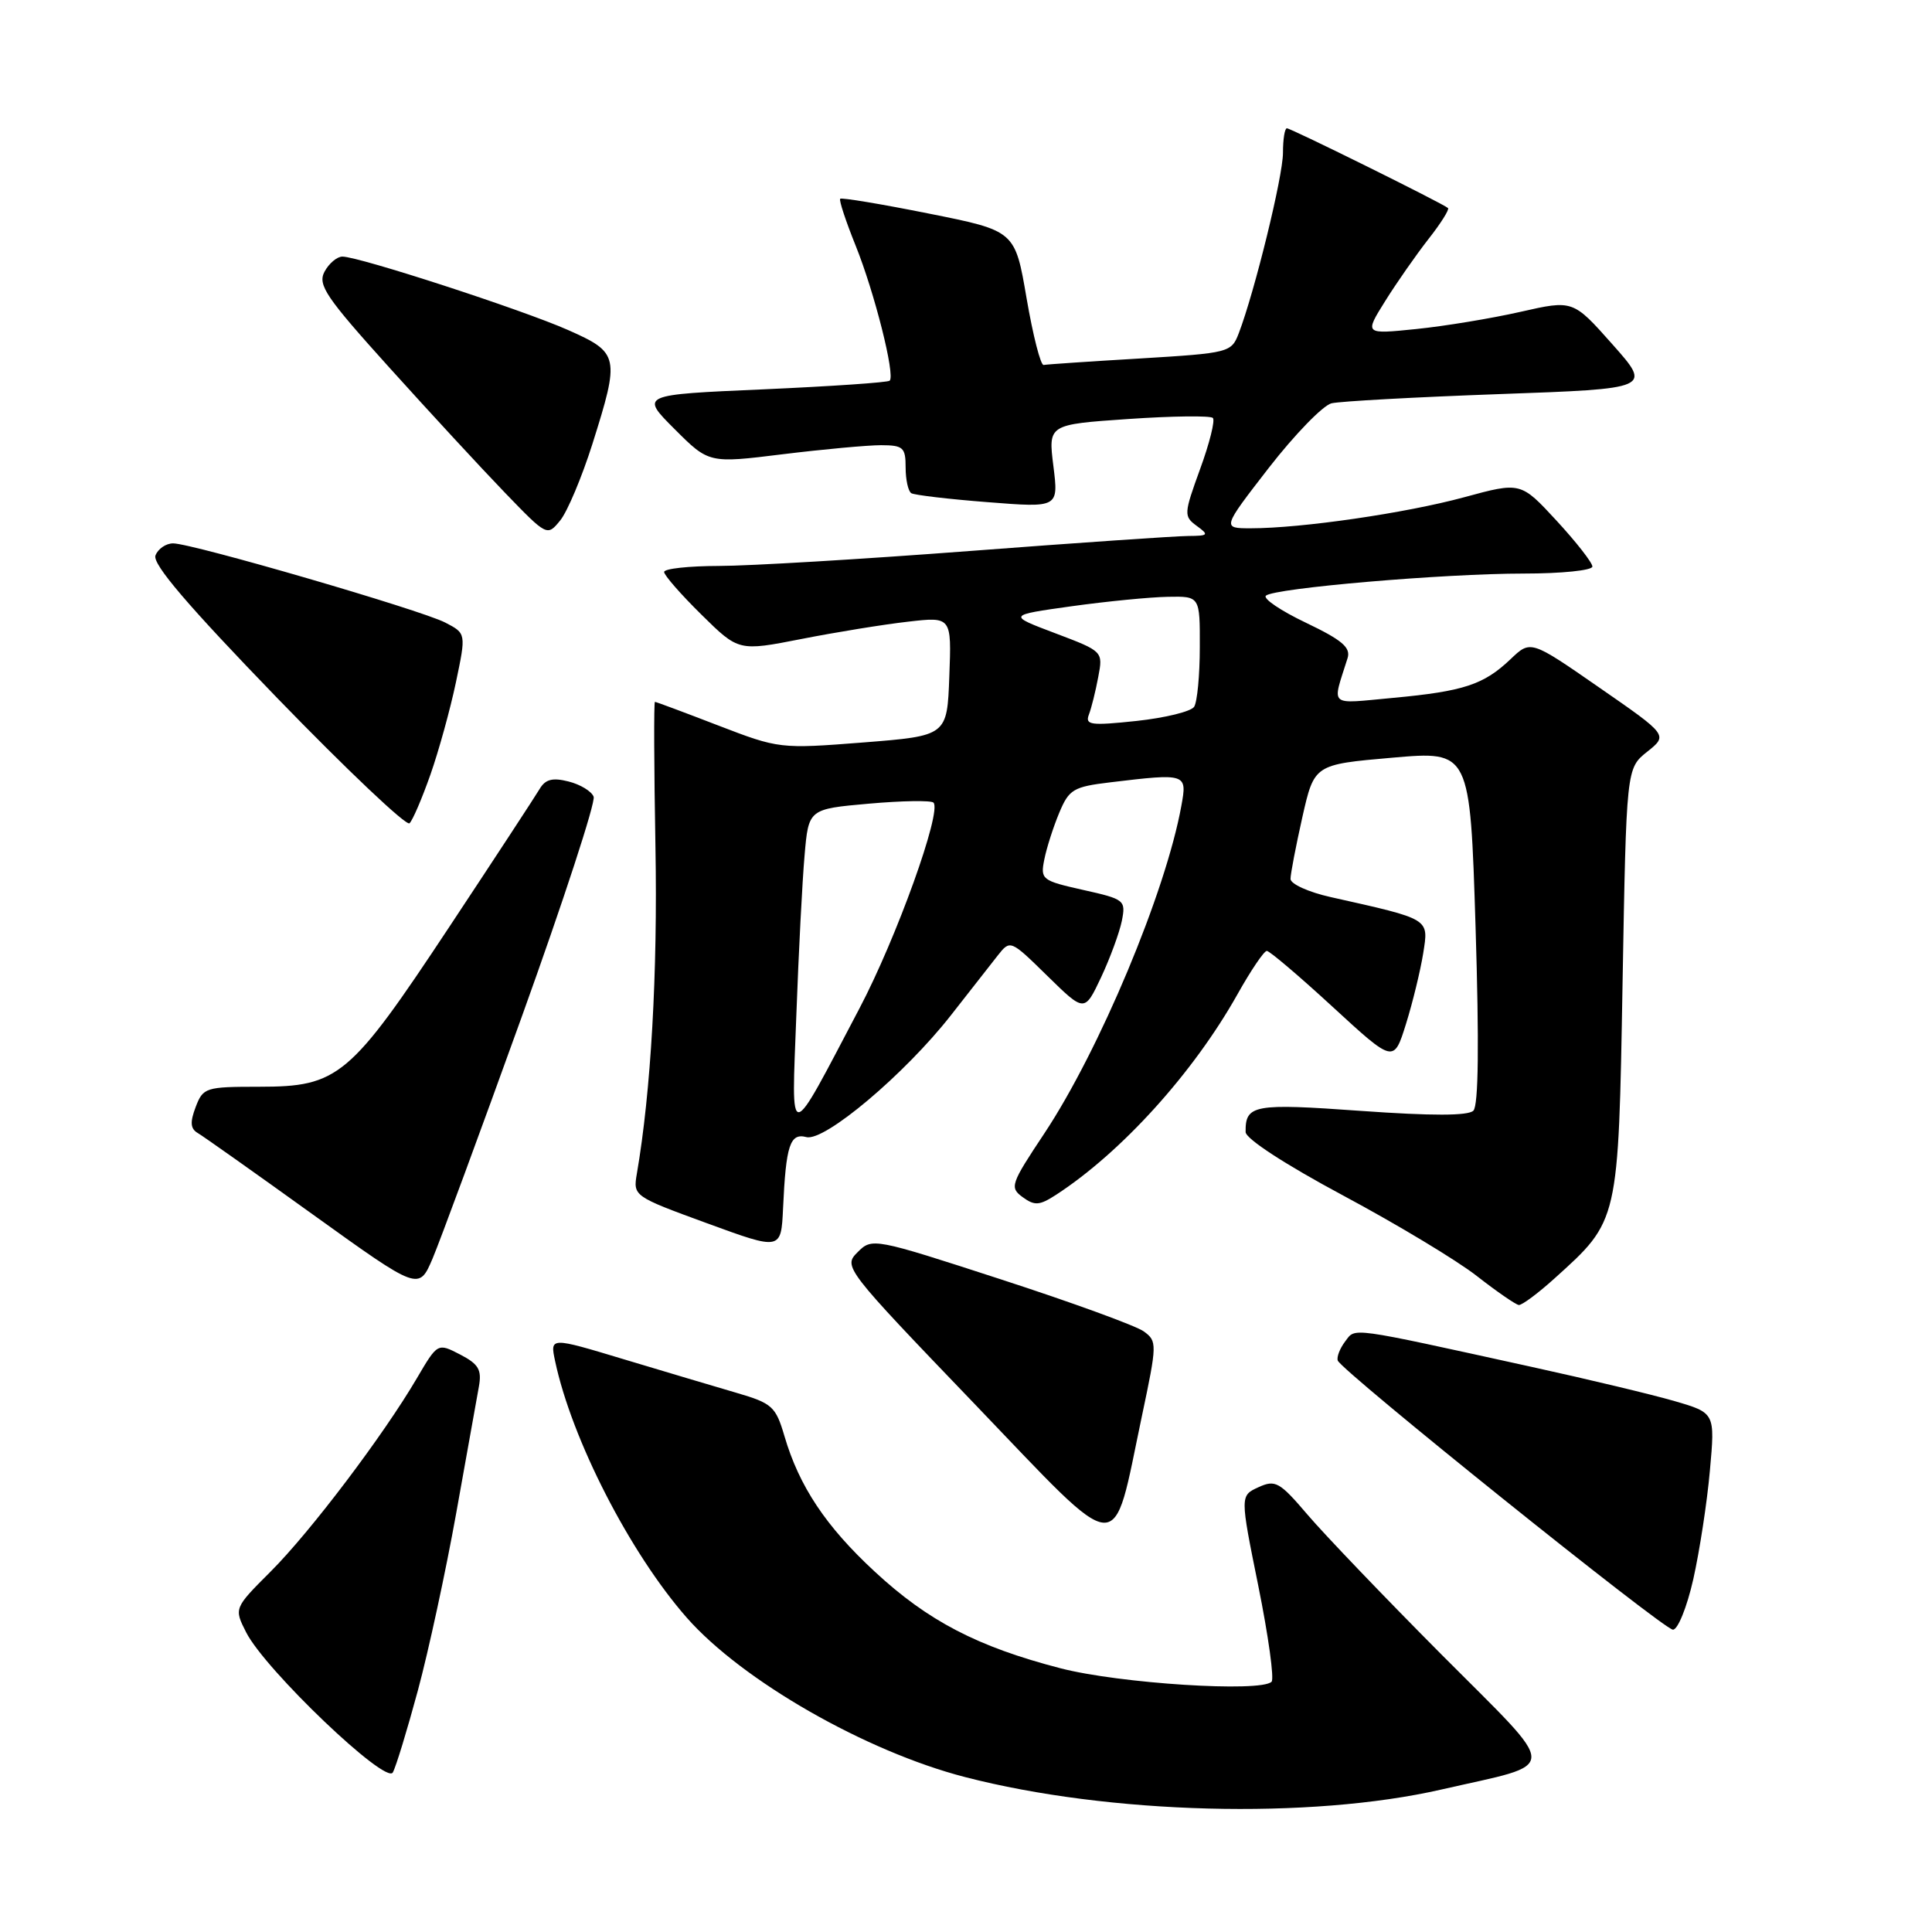 <?xml version="1.0" encoding="UTF-8" standalone="no"?>
<!DOCTYPE svg PUBLIC "-//W3C//DTD SVG 1.1//EN" "http://www.w3.org/Graphics/SVG/1.1/DTD/svg11.dtd" >
<svg xmlns="http://www.w3.org/2000/svg" xmlns:xlink="http://www.w3.org/1999/xlink" version="1.1" viewBox="0 0 256 256">
 <g >
 <path fill="currentColor"
d=" M 191.00 237.12 C 206.87 233.48 206.87 235.17 191.08 219.31 C 183.52 211.71 175.51 203.35 173.27 200.72 C 169.55 196.36 169.00 196.04 166.76 197.06 C 164.31 198.18 164.31 198.18 166.74 210.18 C 168.07 216.77 168.86 222.47 168.49 222.84 C 167.05 224.27 148.32 223.08 140.50 221.05 C 129.52 218.20 122.96 214.79 115.91 208.25 C 109.43 202.26 105.89 196.94 103.94 190.28 C 102.79 186.37 102.32 185.94 97.60 184.56 C 94.79 183.74 88.08 181.74 82.69 180.12 C 72.88 177.16 72.88 177.16 73.55 180.33 C 75.75 190.73 83.47 205.77 90.99 214.34 C 98.32 222.68 114.68 232.06 127.87 235.47 C 146.97 240.41 173.59 241.10 191.00 237.12 Z  M 55.37 224.00 C 56.78 218.78 59.07 208.20 60.45 200.50 C 61.83 192.80 63.18 185.27 63.45 183.76 C 63.86 181.50 63.43 180.76 60.97 179.48 C 57.99 177.94 57.99 177.94 55.24 182.62 C 50.82 190.16 41.15 202.95 35.88 208.22 C 31.00 213.10 31.00 213.10 32.62 216.30 C 35.14 221.26 51.13 236.53 52.05 234.86 C 52.47 234.11 53.96 229.22 55.37 224.00 Z  M 224.37 209.25 C 225.20 205.54 226.20 199.06 226.57 194.86 C 227.26 187.22 227.26 187.22 221.88 185.65 C 218.92 184.79 210.43 182.76 203.00 181.13 C 178.41 175.73 179.65 175.90 178.24 177.75 C 177.54 178.67 177.10 179.81 177.26 180.28 C 177.71 181.62 220.36 215.87 221.67 215.94 C 222.31 215.97 223.53 212.97 224.37 209.25 Z  M 151.31 187.63 C 153.33 178.07 153.34 177.72 151.56 176.42 C 150.55 175.68 142.04 172.58 132.65 169.53 C 115.76 164.04 115.55 164.00 113.64 165.92 C 111.72 167.83 111.89 168.06 129.10 185.99 C 149.07 206.81 147.29 206.68 151.31 187.63 Z  M 205.98 169.40 C 214.53 161.68 214.44 162.06 215.00 130.15 C 215.50 101.81 215.50 101.81 218.26 99.61 C 221.02 97.41 221.02 97.41 211.92 91.11 C 202.82 84.80 202.82 84.80 200.16 87.34 C 196.60 90.73 193.95 91.60 184.61 92.47 C 175.89 93.27 176.49 93.80 178.56 87.21 C 179.00 85.80 177.84 84.81 173.05 82.52 C 169.71 80.93 167.32 79.31 167.74 78.93 C 168.84 77.93 191.29 76.00 201.91 76.00 C 206.91 76.00 211.00 75.58 211.00 75.07 C 211.00 74.56 208.86 71.82 206.25 68.99 C 201.50 63.85 201.50 63.85 194.00 65.89 C 186.27 67.99 172.46 70.00 165.74 70.00 C 161.92 70.00 161.92 70.00 168.14 61.97 C 171.57 57.56 175.30 53.72 176.43 53.44 C 177.57 53.17 187.58 52.62 198.69 52.22 C 218.87 51.50 218.87 51.50 213.65 45.62 C 208.43 39.74 208.43 39.74 201.47 41.32 C 197.63 42.19 191.41 43.22 187.64 43.60 C 180.79 44.30 180.79 44.30 183.54 39.90 C 185.05 37.48 187.63 33.79 189.26 31.70 C 190.90 29.62 192.07 27.76 191.87 27.57 C 191.23 26.98 171.06 17.00 170.52 17.00 C 170.23 17.00 170.00 18.46 170.00 20.25 C 170.00 23.37 166.25 38.64 164.15 44.14 C 163.16 46.72 162.90 46.78 151.07 47.50 C 144.44 47.89 138.69 48.28 138.29 48.36 C 137.89 48.44 136.88 44.47 136.03 39.54 C 134.50 30.58 134.50 30.58 123.08 28.30 C 116.80 27.04 111.51 26.16 111.33 26.34 C 111.15 26.52 112.08 29.33 113.39 32.58 C 115.87 38.74 118.64 49.70 117.89 50.44 C 117.66 50.68 110.12 51.19 101.15 51.59 C 84.83 52.30 84.83 52.30 89.38 56.85 C 93.93 61.40 93.93 61.40 103.71 60.19 C 109.10 59.53 114.96 58.99 116.75 58.99 C 119.68 59.00 120.00 59.29 120.00 61.94 C 120.00 63.56 120.34 65.09 120.75 65.35 C 121.16 65.60 125.72 66.14 130.88 66.54 C 140.27 67.28 140.27 67.28 139.58 61.76 C 138.89 56.25 138.89 56.25 149.51 55.52 C 155.35 55.12 160.39 55.06 160.71 55.38 C 161.03 55.69 160.27 58.74 159.02 62.15 C 156.86 68.10 156.84 68.41 158.57 69.68 C 160.23 70.89 160.13 71.00 157.44 71.02 C 155.82 71.03 142.80 71.92 128.50 73.01 C 114.20 74.10 99.24 74.99 95.25 74.99 C 91.26 75.00 88.00 75.35 88.00 75.79 C 88.00 76.22 90.22 78.76 92.94 81.44 C 97.87 86.30 97.87 86.30 106.19 84.67 C 110.76 83.77 117.11 82.74 120.29 82.38 C 126.09 81.71 126.09 81.71 125.79 89.61 C 125.50 97.50 125.50 97.50 114.39 98.38 C 103.37 99.24 103.20 99.22 95.17 96.13 C 90.71 94.41 86.94 93.00 86.78 93.00 C 86.63 93.00 86.66 101.66 86.85 112.25 C 87.15 128.88 86.26 144.64 84.39 155.50 C 83.88 158.48 83.93 158.52 93.69 162.09 C 103.50 165.68 103.50 165.68 103.76 160.09 C 104.14 151.75 104.68 150.10 106.85 150.67 C 109.25 151.30 119.90 142.32 126.00 134.53 C 128.47 131.37 131.26 127.82 132.18 126.64 C 133.87 124.50 133.87 124.50 138.79 129.32 C 143.71 134.14 143.71 134.14 145.90 129.50 C 147.10 126.94 148.33 123.58 148.65 122.02 C 149.19 119.28 149.03 119.15 143.52 117.92 C 138.04 116.69 137.84 116.54 138.38 113.87 C 138.68 112.35 139.57 109.58 140.35 107.71 C 141.65 104.59 142.22 104.25 147.14 103.66 C 157.21 102.45 157.32 102.49 156.54 106.75 C 154.48 118.18 145.68 139.19 138.37 150.20 C 133.91 156.91 133.76 157.35 135.51 158.63 C 137.10 159.79 137.74 159.74 139.93 158.32 C 148.61 152.68 158.14 142.14 163.97 131.75 C 165.74 128.59 167.49 126.00 167.86 126.00 C 168.22 126.00 172.16 129.34 176.60 133.43 C 184.68 140.86 184.68 140.86 186.30 135.68 C 187.19 132.83 188.21 128.62 188.58 126.33 C 189.31 121.66 189.63 121.85 176.33 118.87 C 173.40 118.22 171.00 117.13 171.00 116.46 C 171.00 115.79 171.71 112.11 172.57 108.27 C 174.15 101.30 174.15 101.30 184.47 100.40 C 194.79 99.50 194.79 99.50 195.52 122.83 C 196.00 138.31 195.91 146.49 195.23 147.17 C 194.54 147.86 189.74 147.87 180.35 147.20 C 166.10 146.18 165.01 146.38 165.05 150.00 C 165.06 150.89 170.30 154.30 177.97 158.41 C 185.07 162.21 193.05 167.01 195.69 169.08 C 198.34 171.15 200.84 172.87 201.25 172.92 C 201.66 172.96 203.79 171.38 205.98 169.40 Z  M 69.15 134.69 C 74.66 119.39 78.94 106.28 78.66 105.57 C 78.39 104.85 76.89 103.94 75.33 103.55 C 73.21 103.01 72.26 103.26 71.50 104.55 C 70.95 105.48 65.55 113.73 59.50 122.87 C 46.35 142.74 44.84 144.00 34.33 144.00 C 27.24 144.00 26.91 144.11 25.93 146.68 C 25.16 148.70 25.23 149.56 26.20 150.13 C 26.92 150.55 33.80 155.42 41.50 160.96 C 55.50 171.02 55.50 171.02 57.32 166.76 C 58.31 164.42 63.64 149.98 69.15 134.69 Z  M 57.03 102.65 C 58.14 99.49 59.66 93.99 60.41 90.42 C 61.77 83.93 61.77 83.93 58.99 82.49 C 55.73 80.81 25.46 72.00 22.94 72.00 C 21.99 72.00 20.94 72.72 20.60 73.60 C 20.17 74.73 24.87 80.23 36.74 92.50 C 45.96 102.01 53.84 109.48 54.26 109.09 C 54.68 108.70 55.92 105.80 57.03 102.65 Z  M 78.49 58.85 C 82.16 47.22 82.06 46.74 75.25 43.72 C 69.17 41.03 47.57 34.00 45.37 34.00 C 44.66 34.00 43.59 34.90 43.00 36.00 C 42.07 37.75 43.17 39.37 51.63 48.75 C 56.96 54.66 63.84 62.11 66.91 65.29 C 72.50 71.08 72.50 71.08 74.24 68.95 C 75.19 67.77 77.10 63.23 78.49 58.85 Z  M 105.52 134.50 C 105.82 126.25 106.31 116.73 106.61 113.35 C 107.14 107.20 107.14 107.20 115.13 106.49 C 119.52 106.10 123.37 106.04 123.69 106.35 C 124.83 107.50 118.79 124.31 113.86 133.66 C 104.30 151.83 104.87 151.77 105.52 134.50 Z  M 144.28 94.70 C 144.61 93.85 145.17 91.60 145.52 89.72 C 146.17 86.31 146.17 86.31 139.83 83.91 C 133.50 81.52 133.50 81.52 142.00 80.33 C 146.68 79.68 152.41 79.12 154.75 79.08 C 159.00 79.00 159.00 79.00 158.98 85.75 C 158.98 89.46 158.64 93.02 158.23 93.65 C 157.83 94.28 154.39 95.12 150.59 95.53 C 144.55 96.17 143.76 96.07 144.28 94.70 Z "/>
</g>
</svg>